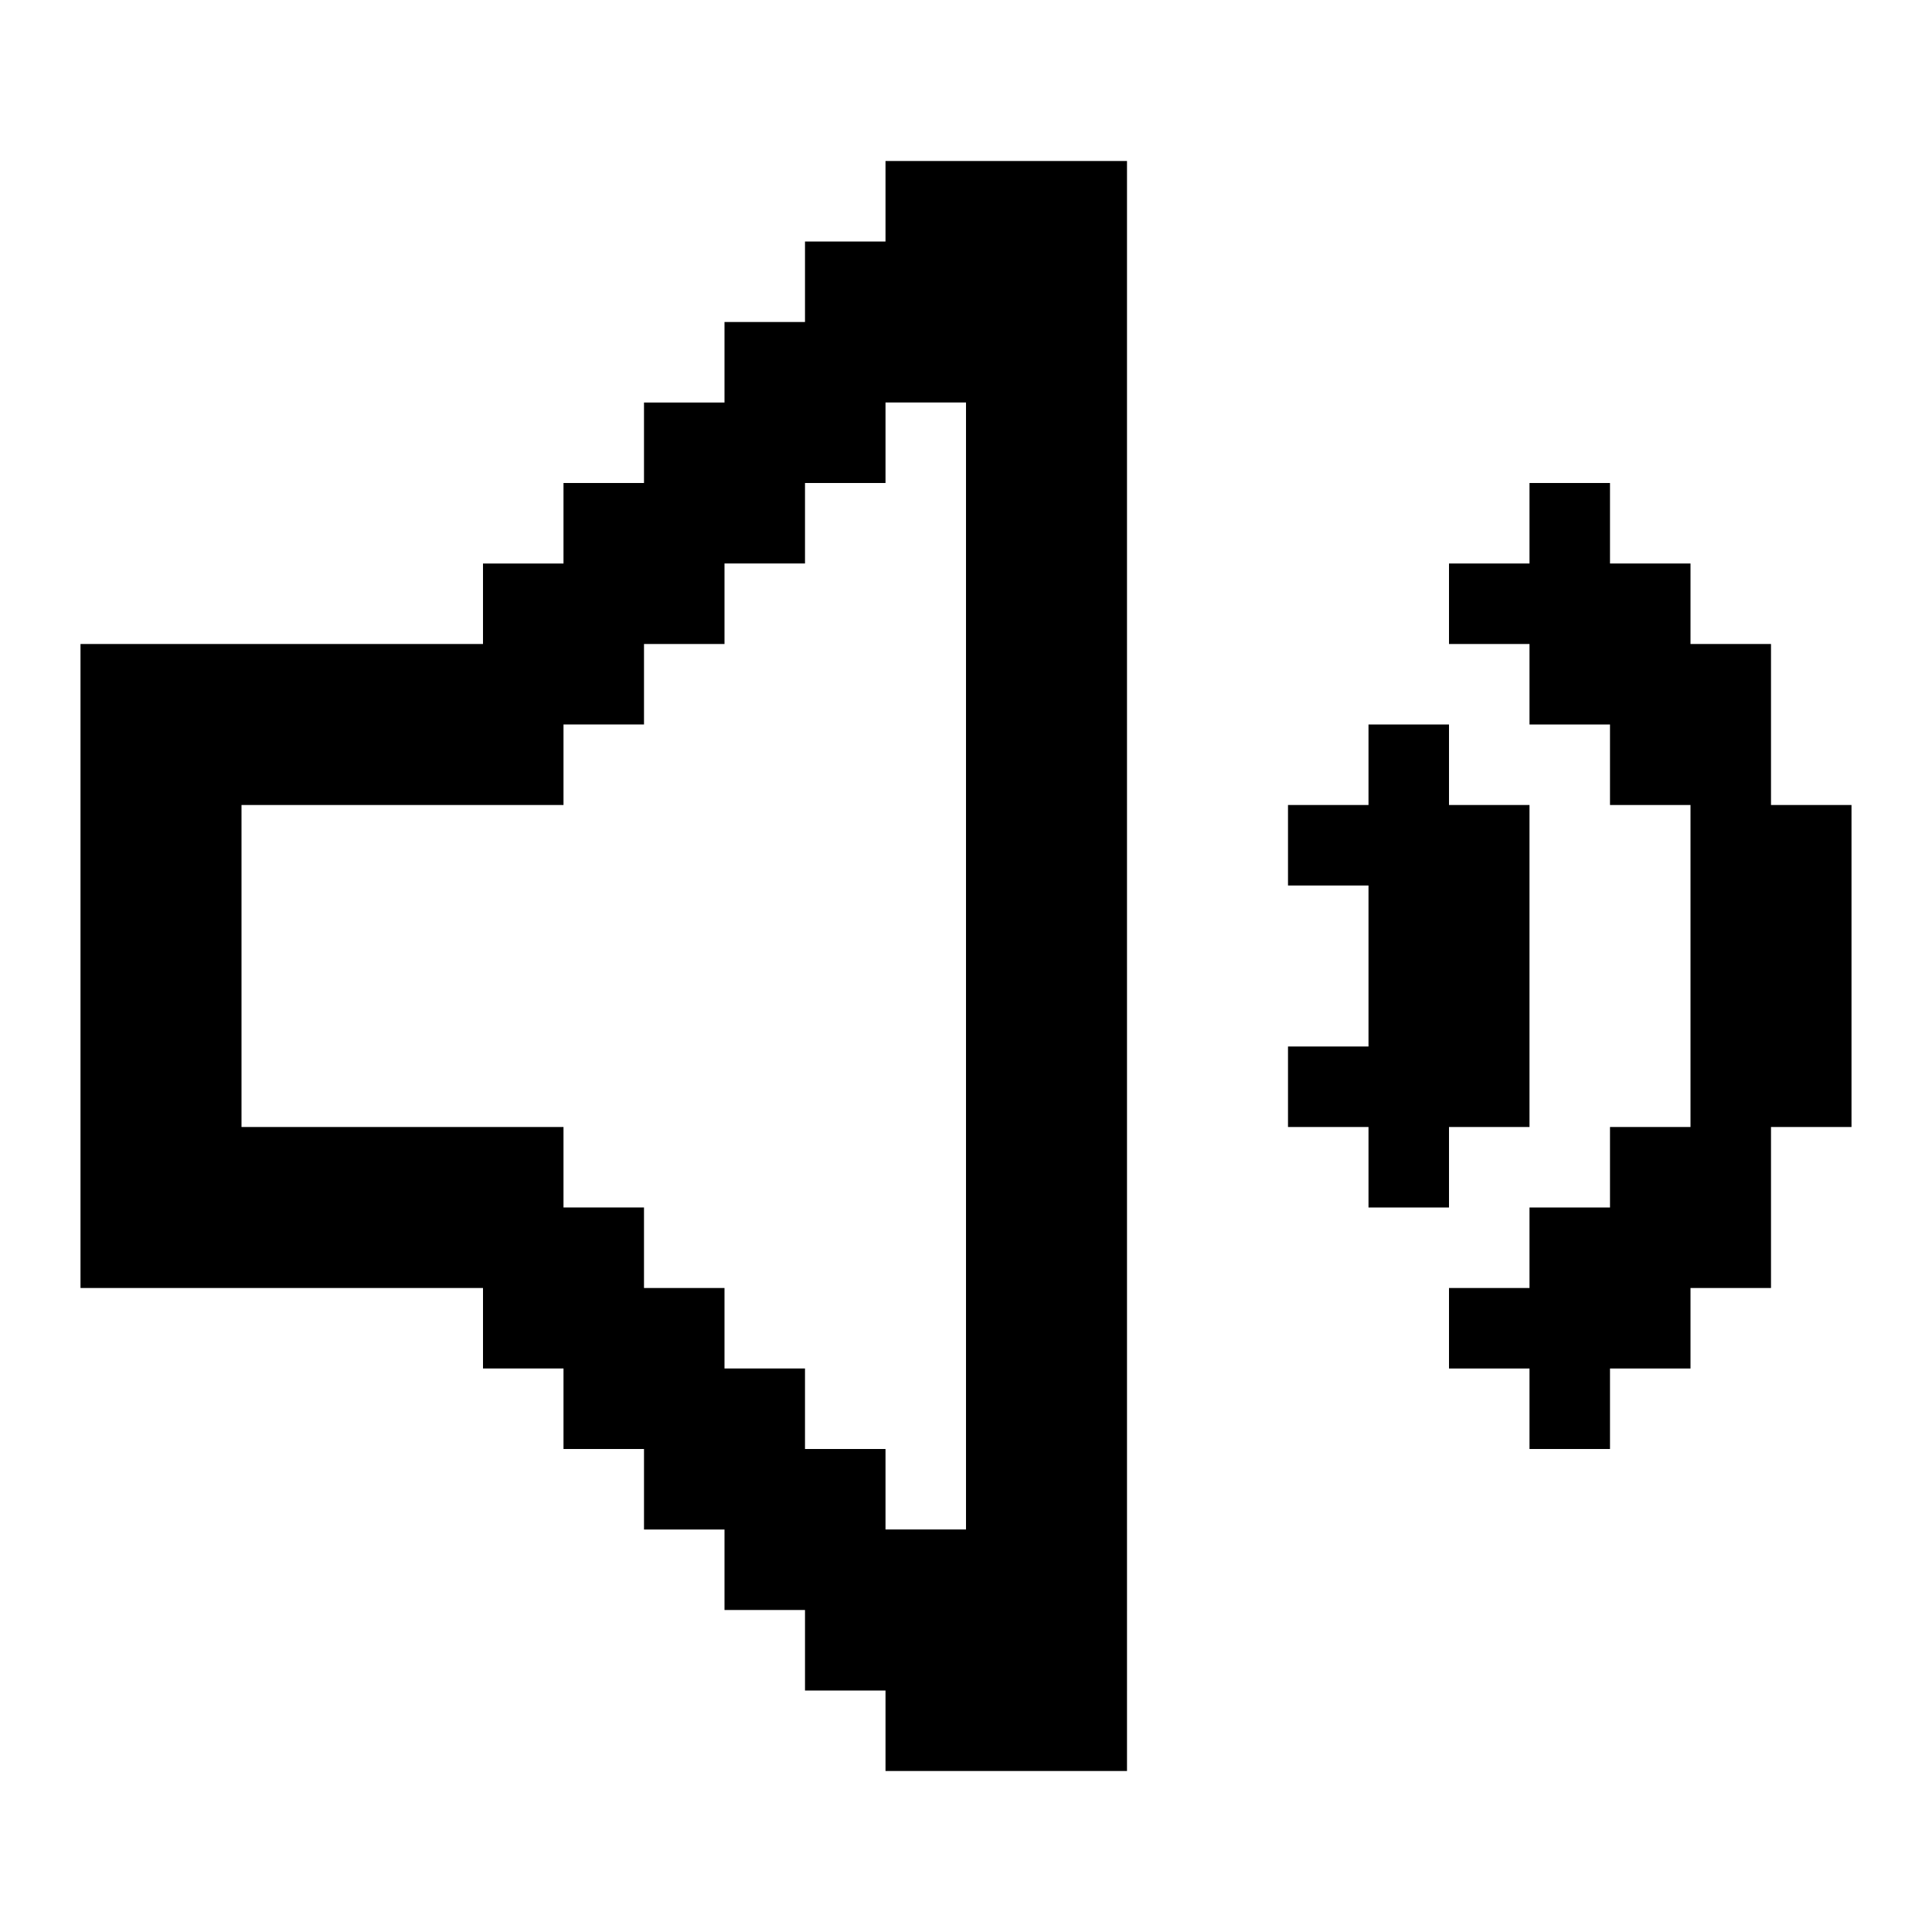 <?xml version="1.0" encoding="UTF-8"?><svg id="sound-on" xmlns="http://www.w3.org/2000/svg" viewBox="0 0 24 24"><polygon points="17 15 17 14 16 14 16 13 17 13 17 11 16 11 16 10 17 10 17 9 18 9 18 10 19 10 19 14 18 14 18 15 17 15"/><polygon points="23 10 23 14 22 14 22 16 21 16 21 17 20 17 20 18 19 18 19 17 18 17 18 16 19 16 19 15 20 15 20 14 21 14 21 10 20 10 20 9 19 9 19 8 18 8 18 7 19 7 19 6 20 6 20 7 21 7 21 8 22 8 22 10 23 10"/><path d="m11,2v1h-1v1h-1v1h-1v1h-1v1h-1v1H1v8h5v1h1v1h1v1h1v1h1v1h1v1h3V2h-3Zm1,17h-1v-1h-1v-1h-1v-1h-1v-1h-1v-1H3v-4h4v-1h1v-1h1v-1h1v-1h1v-1h1v14Z"/></svg>